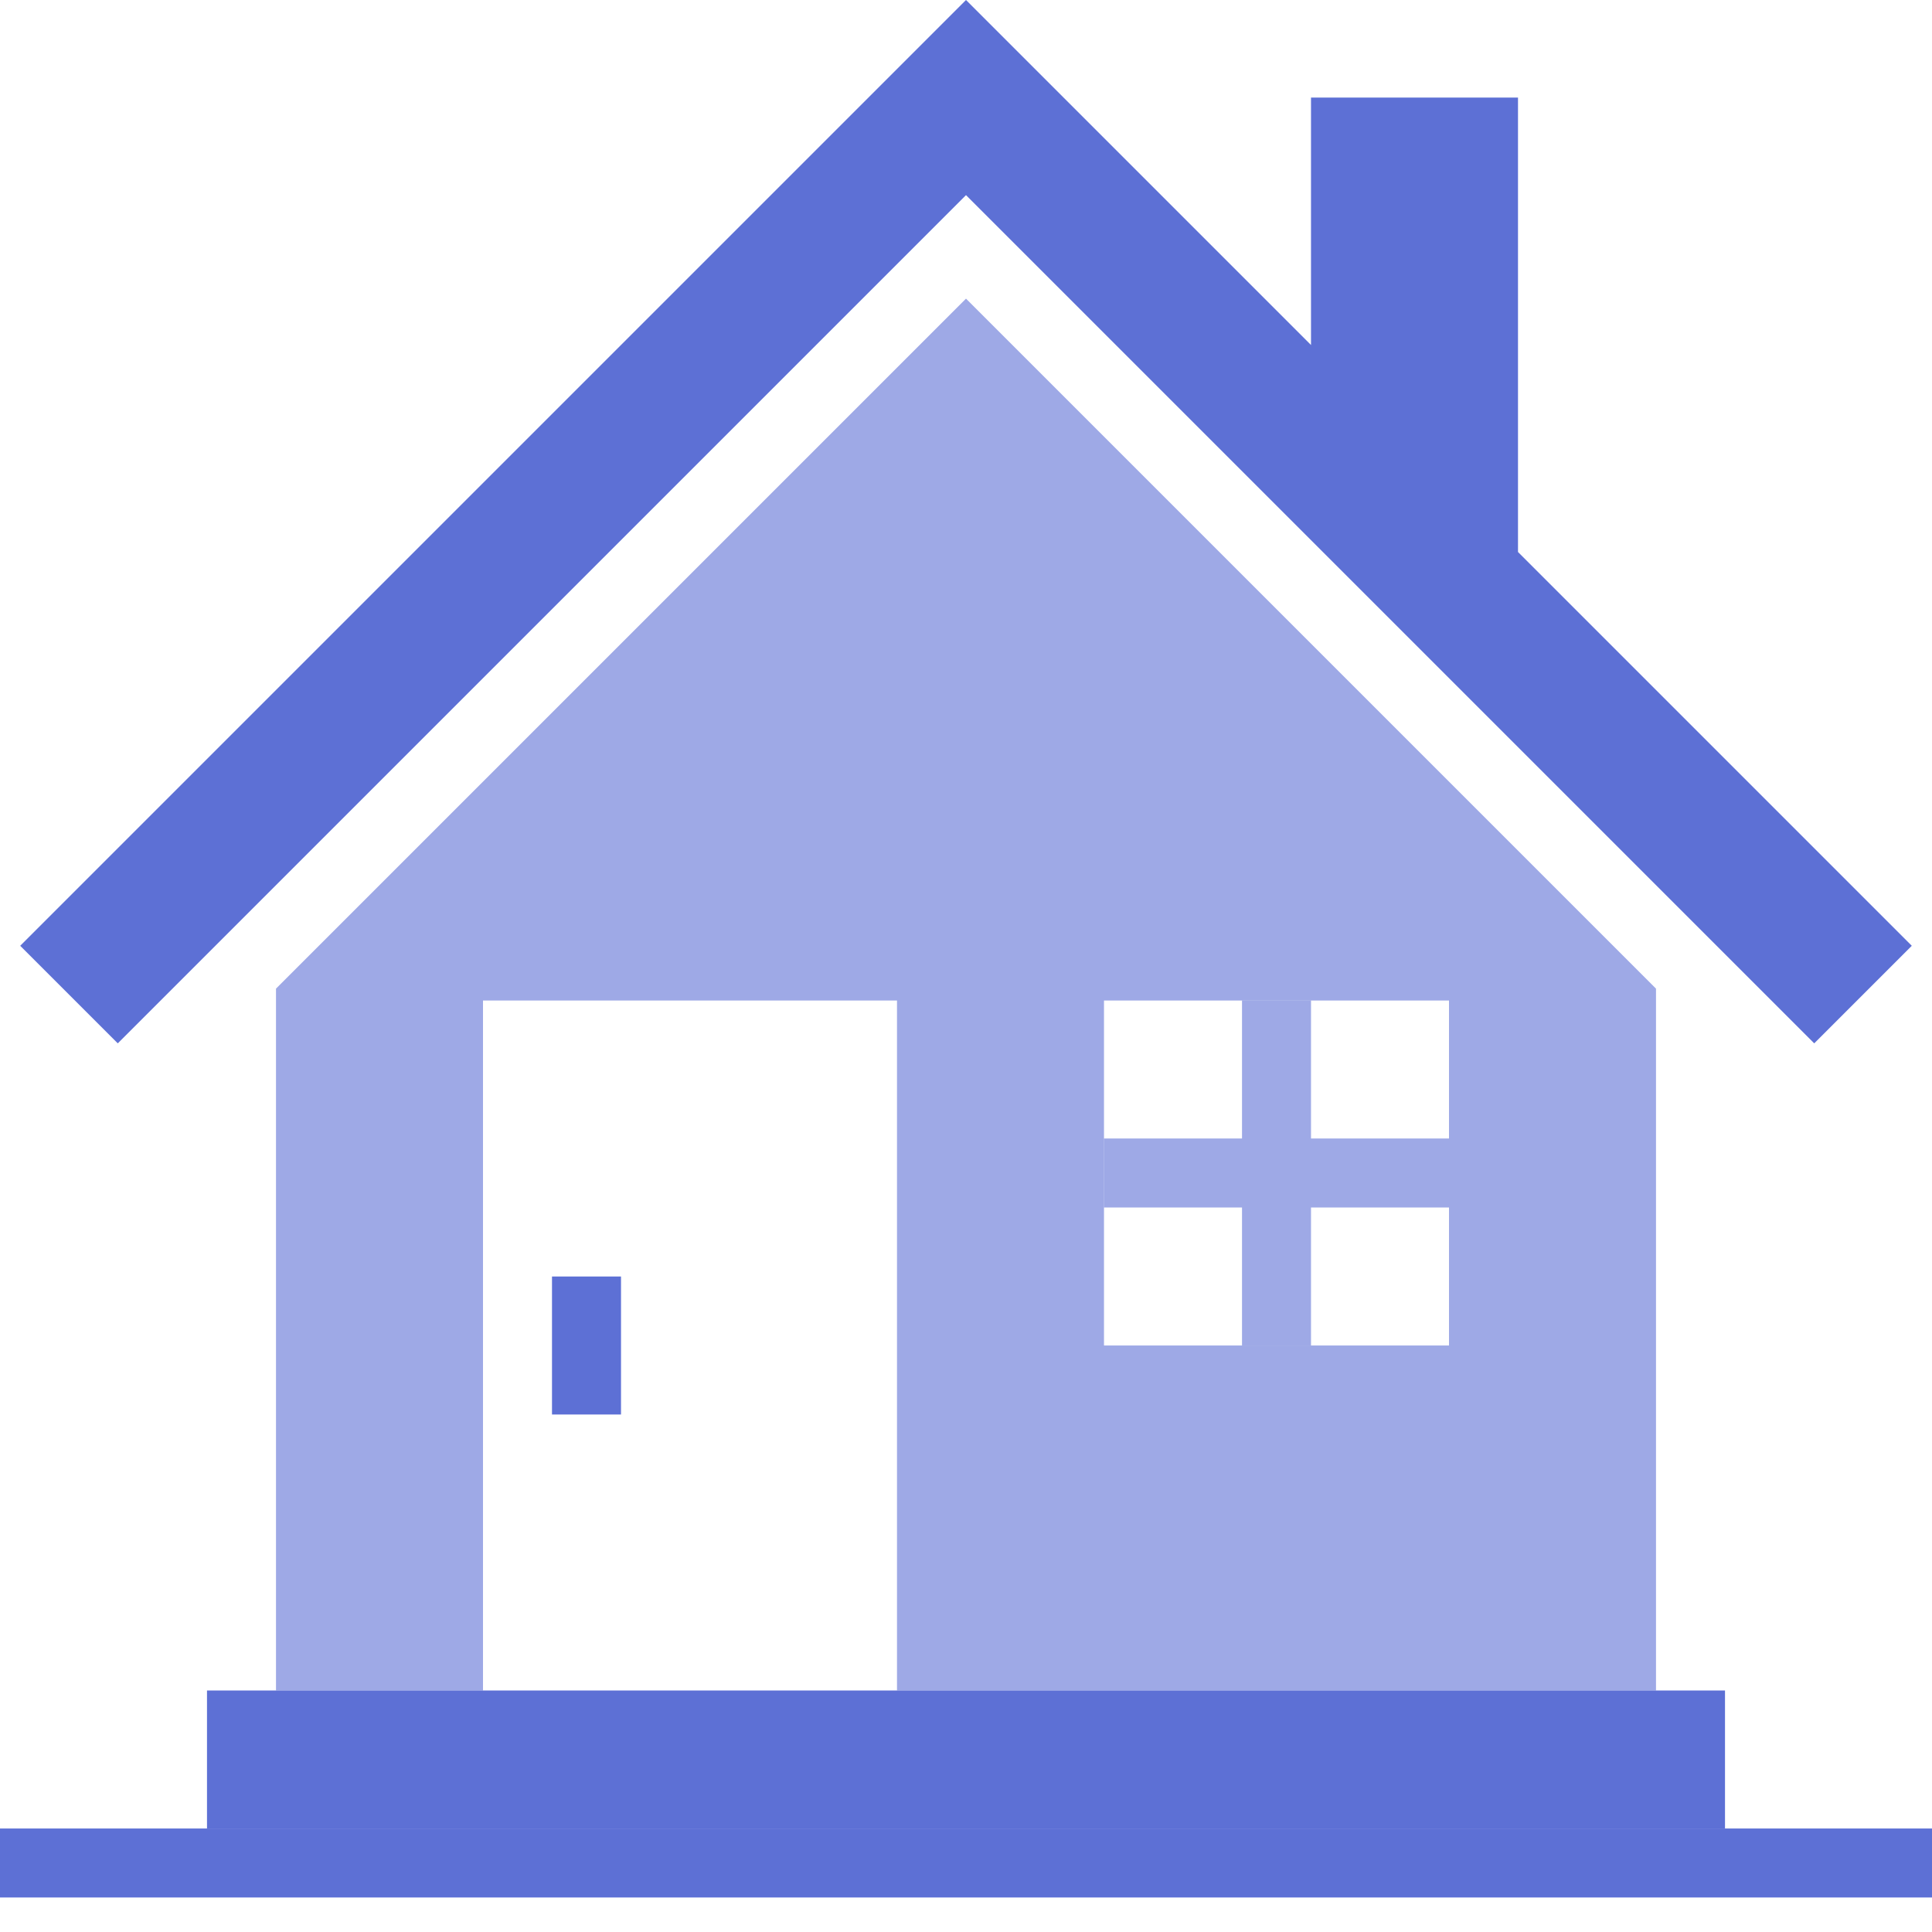 <svg width="28" height="28" viewBox="0 0 28 28" fill="none" xmlns="http://www.w3.org/2000/svg">
<g clip-path="url(#clip0_202_3570)">
<path d="M25 24.5H3V26.5H25V24.5Z" fill="#5D70D5"/>
<path d="M28 26.5H0V27.5H28V26.5Z" fill="#5D70D5"/>
<path opacity="0.6" d="M4 14.328V24.5H7V14.5H13V24.5H24V14.328L14 4.328L4 14.328ZM16 17.5V16.5V14.5H18H19H21V16.5V17.5V19.5H19H18H16V17.5Z" fill="#5D70D5"/>
<path d="M22 8V1.414H19V5L14 0L0.293 13.707L1.707 15.121L14 2.828L26.293 15.121L27.707 13.707L22 8Z" fill="#5D70D5"/>
<path d="M9 18.5H8V20.5H9V18.5Z" fill="#5D70D5"/>
<path opacity="0.6" d="M18 19.5H19V17.5H21V16.5H19V14.5H18V16.5H16V17.5H18V19.5Z" fill="#5D70D5"/>
</g>
<defs>
<clipPath id="clip0_202_3570">
<rect width="28" height="27.5" fill="white"/>
</clipPath>
</defs>
</svg>

